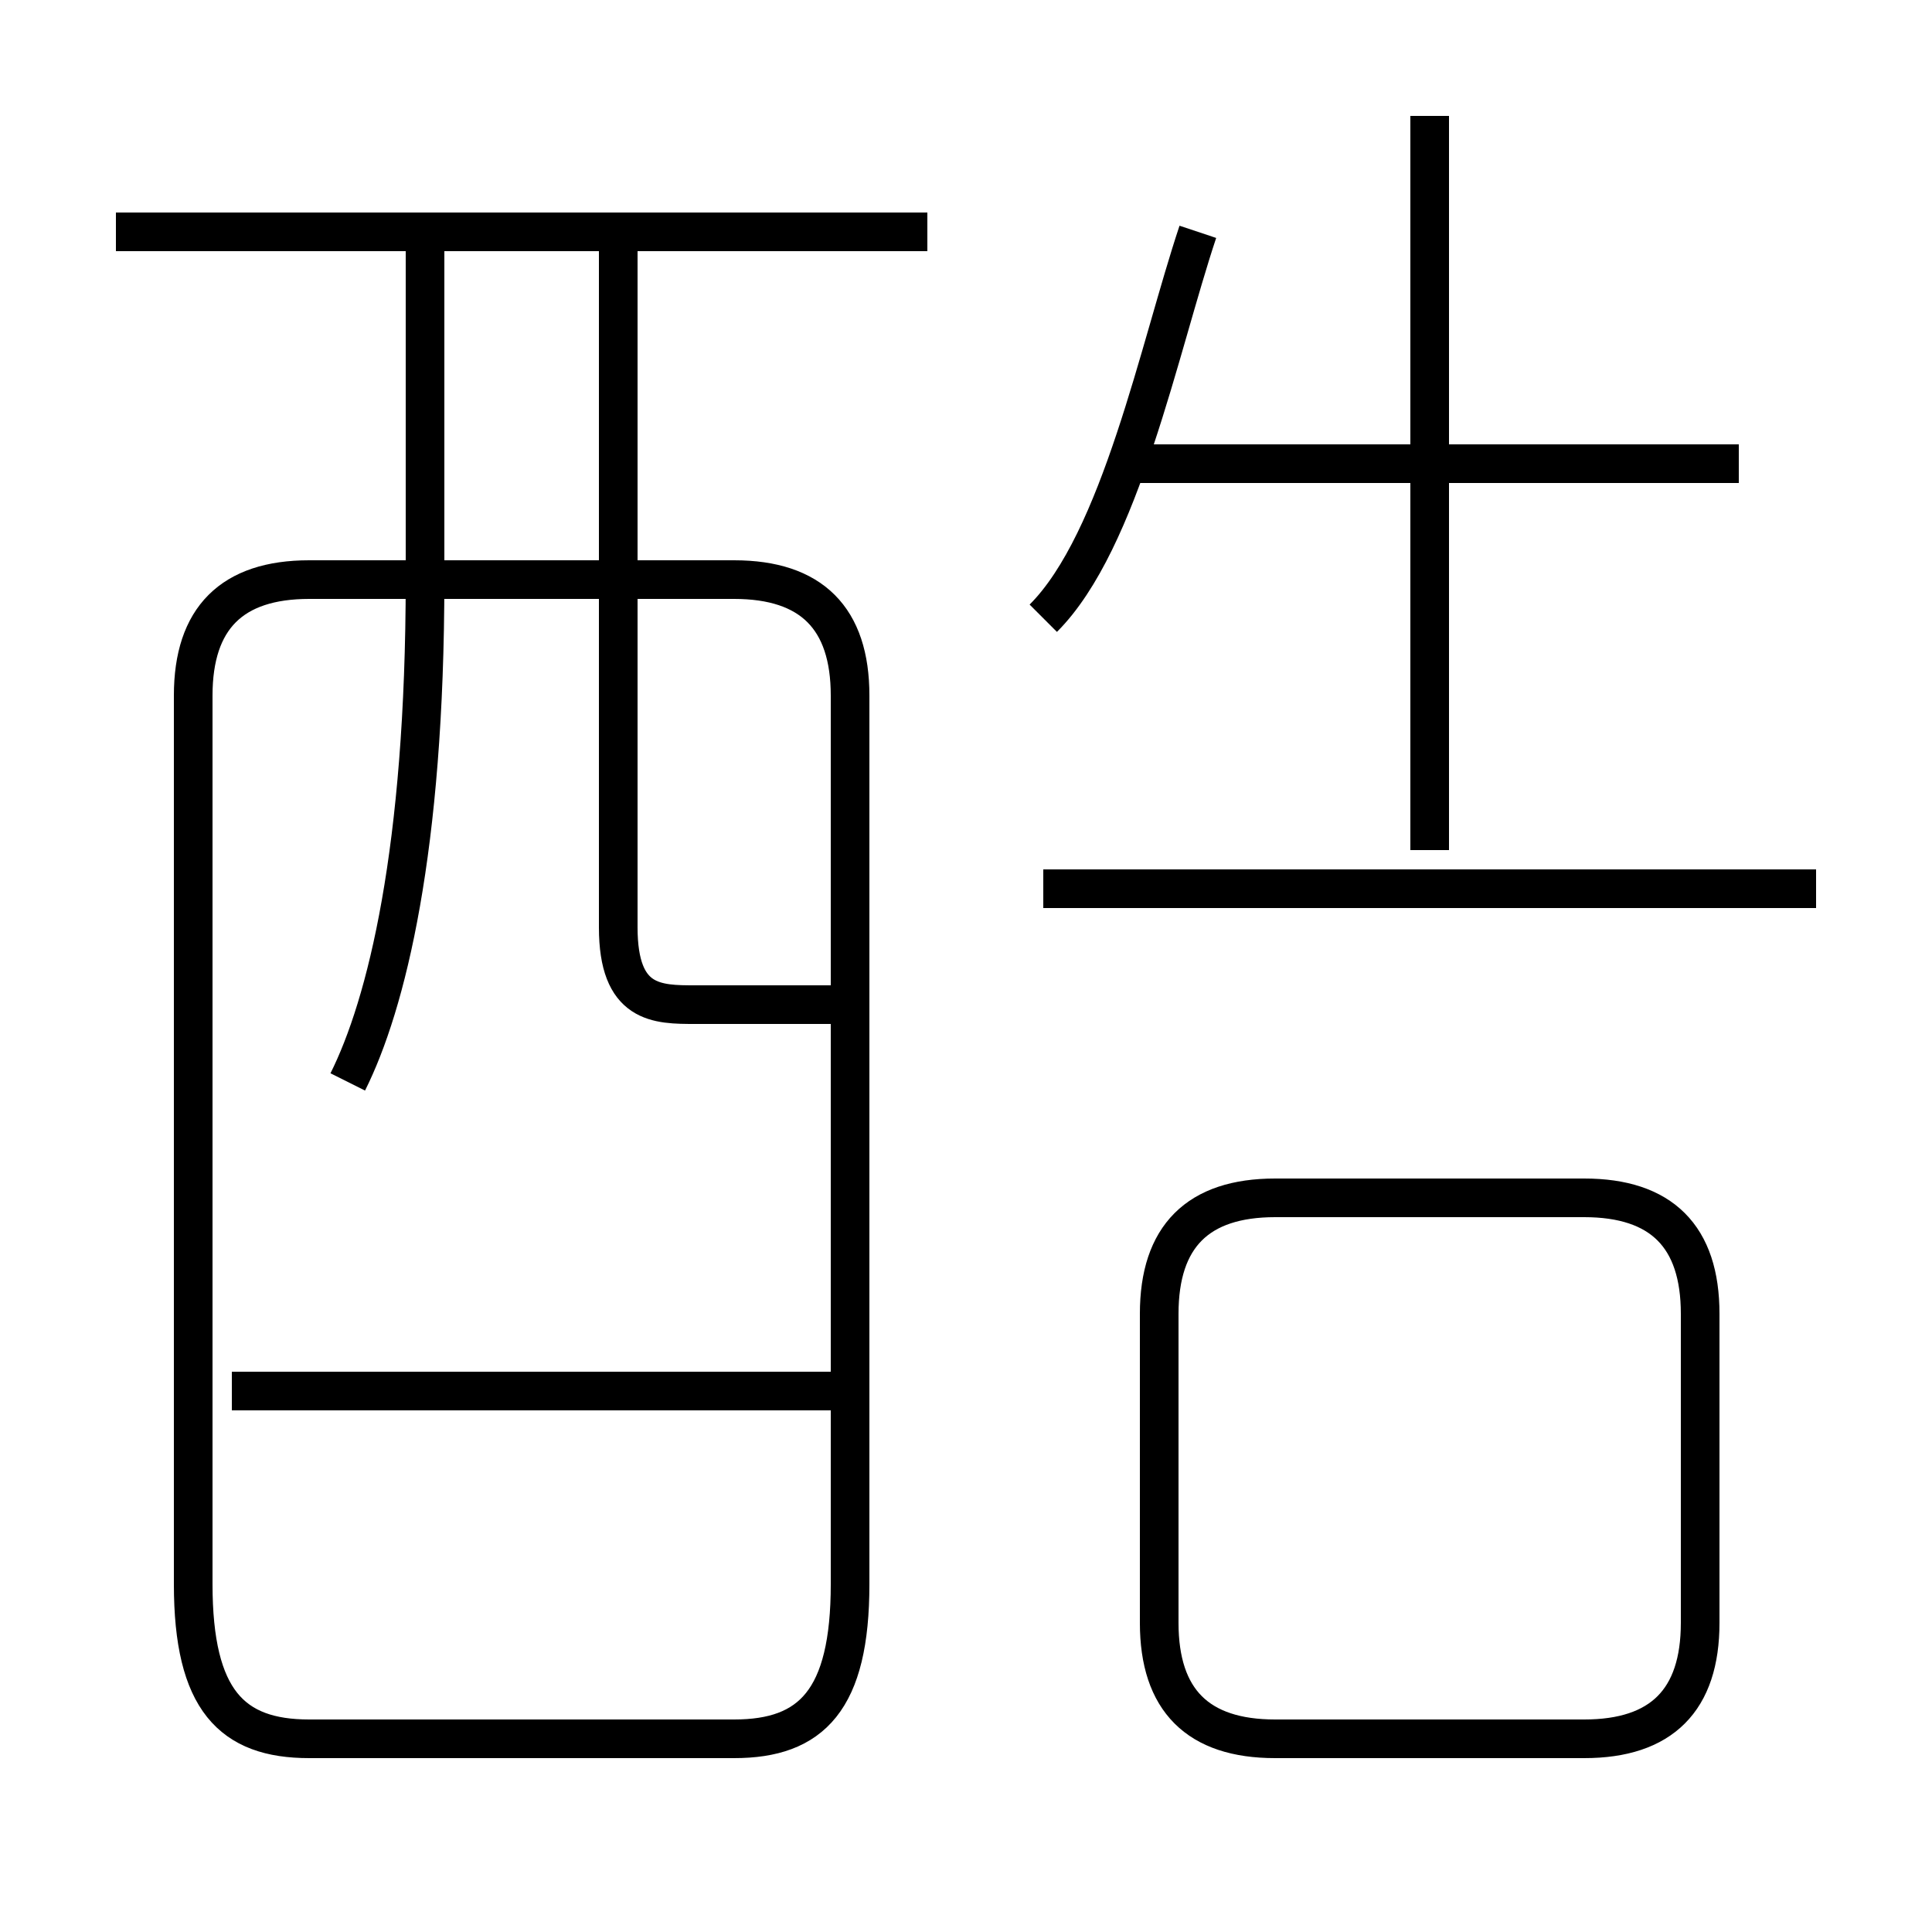 <?xml version='1.0' encoding='utf8'?>
<svg viewBox="0.0 -6.0 50.0 50.0" version="1.1" xmlns="http://www.w3.org/2000/svg">
<rect x="0.0" y="-6.0" width="50.0" height="50.0" fill="#808080" stroke="none"/>
<rect x="-1000" y="-1000" width="2000" height="2000" stroke="white" fill="white"/>
<g style="fill:white;stroke:#000000;  stroke-width:1">
<path d="M 8 1 L 19 1 C 21 1 22 0 22 -3 L 22 -26 C 22 -28 21 -29 19 -29 L 8 -29 C 6 -29 5 -28 5 -26 L 5 -3 C 5 0 6 1 8 1 Z M 22 -8 L 6 -8 M 9 -16 C 10 -18 11 -22 11 -29 L 11 -38 M 33 1 L 41 1 C 43 1 44 0 44 -2 L 44 -10 C 44 -12 43 -13 41 -13 L 33 -13 C 31 -13 30 -12 30 -10 L 30 -2 C 30 0 31 1 33 1 Z M 22 -18 C 20 -18 19 -18 18 -18 C 17 -18 16 -18 16 -20 L 16 -38 M 24 -38 L 3 -38 M 47 -21 L 27 -21 M 27 -28 C 29 -30 30 -35 31 -38 M 37 -22 L 37 -41 M 45 -32 L 29 -32" transform="translate(0.0 38.0)" />
</g>
</svg>